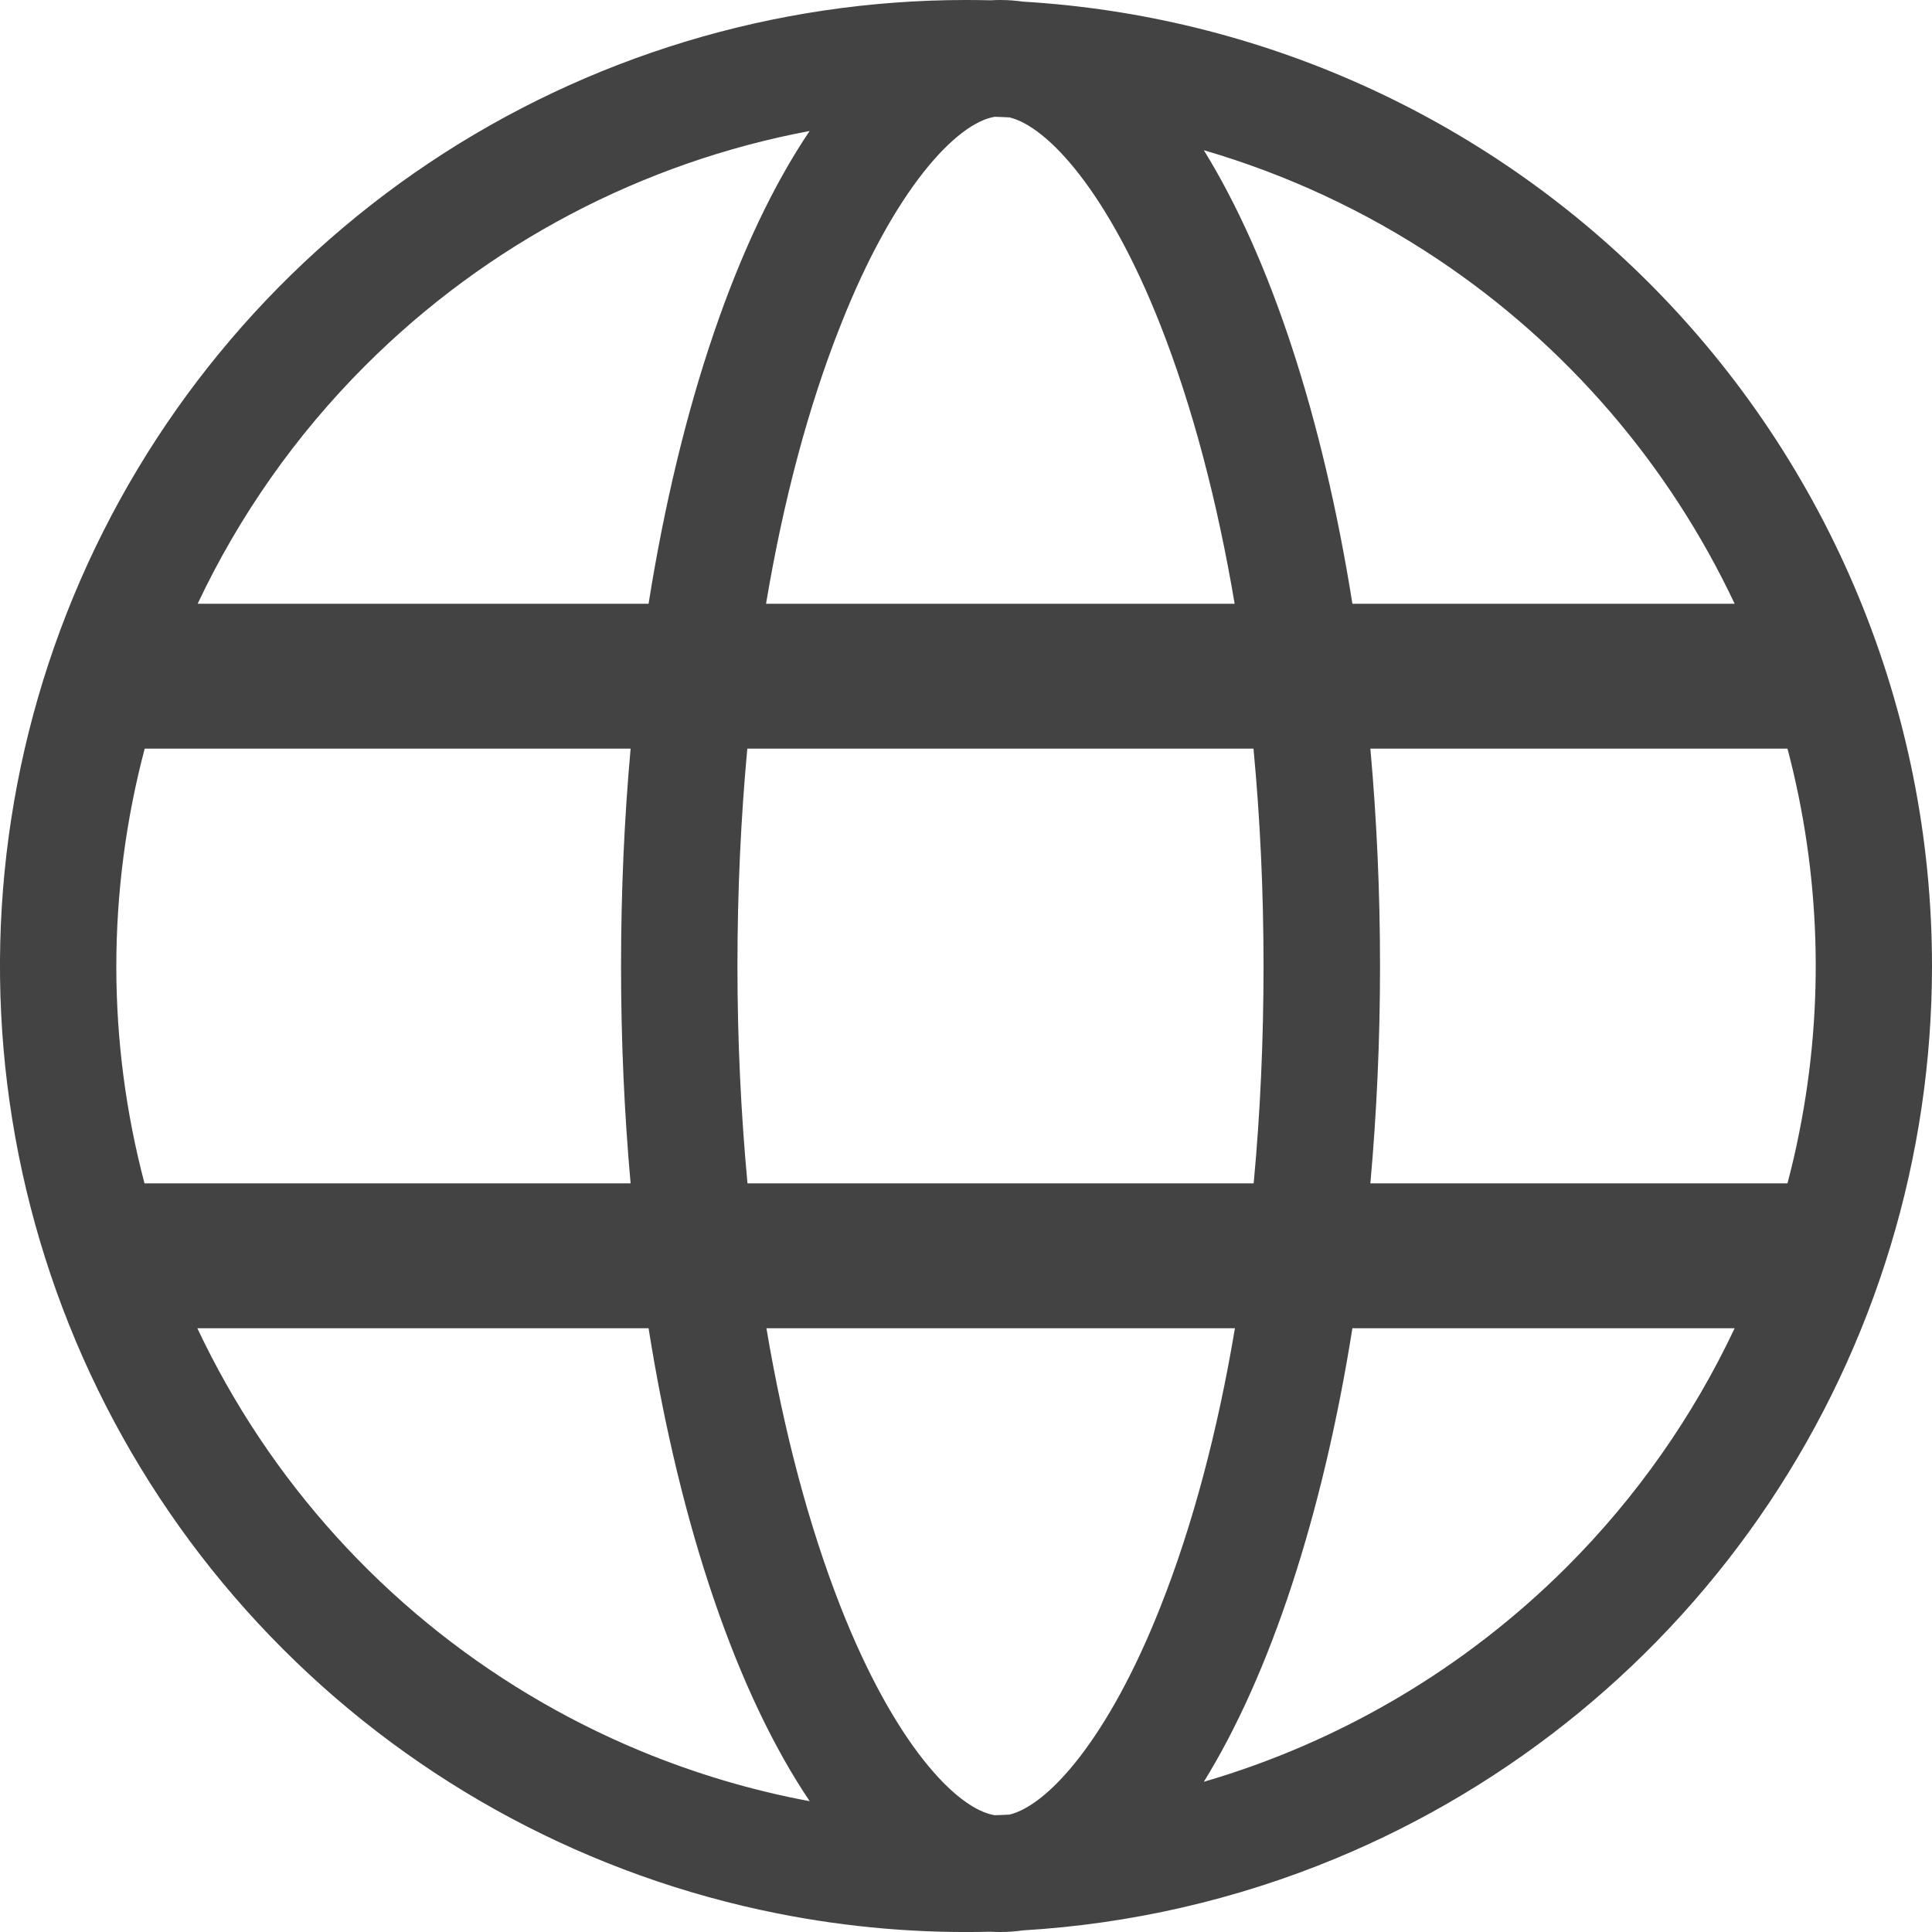 <svg width="20" height="20" viewBox="0 0 20 20" fill="none" xmlns="http://www.w3.org/2000/svg">
<path fill-rule="evenodd" clip-rule="evenodd" d="M10.256 0.003C10.171 0.001 10.085 0 10 0C8.022 0 6.089 0.586 4.444 1.685C2.8 2.784 1.518 4.346 0.761 6.173C0.004 8 -0.194 10.011 0.192 11.951C0.578 13.891 1.53 15.672 2.929 17.071C4.327 18.47 6.109 19.422 8.049 19.808C8.779 19.953 9.519 20.016 10.256 19.997C10.289 19.999 10.323 20 10.357 20C10.436 20 10.514 19.994 10.592 19.983C11.698 19.917 12.792 19.668 13.827 19.239C15.654 18.482 17.216 17.2 18.315 15.556C19.413 13.911 20 11.978 20 10C20 7.348 18.946 4.804 17.071 2.929C15.336 1.193 13.028 0.162 10.591 0.017C10.514 0.006 10.436 0 10.357 0C10.323 0 10.289 0.001 10.256 0.003ZM10.297 1.209C10.348 1.21 10.399 1.213 10.449 1.215C10.847 1.31 11.473 1.993 12.014 3.369C12.343 4.207 12.601 5.183 12.781 6.25H7.93C8.109 5.183 8.368 4.207 8.701 3.369C9.258 1.954 9.904 1.273 10.297 1.209ZM6.714 6.25C7.042 4.187 7.633 2.466 8.381 1.356C6.651 1.681 5.045 2.521 3.783 3.783C3.059 4.506 2.475 5.342 2.046 6.25H6.714ZM1.498 7.75H6.528C6.463 8.473 6.429 9.226 6.429 10C6.429 10.774 6.463 11.527 6.528 12.25H1.496C1.303 11.52 1.204 10.764 1.204 10C1.205 9.234 1.305 8.478 1.498 7.75ZM7.736 7.75H12.976C13.045 8.476 13.08 9.23 13.08 10C13.08 10.77 13.046 11.524 12.978 12.25H7.738C7.67 11.524 7.634 10.77 7.634 10C7.634 9.23 7.669 8.476 7.736 7.75ZM14.186 7.75C14.251 8.473 14.286 9.226 14.286 10C14.286 10.774 14.251 11.527 14.186 12.25H18.504C18.55 12.074 18.592 11.896 18.627 11.716C18.89 10.397 18.845 9.04 18.504 7.75H14.186ZM17.957 6.25C17.277 4.808 16.217 3.575 14.887 2.686C14.137 2.185 13.319 1.805 12.462 1.555C13.149 2.667 13.691 4.307 14 6.25H17.957ZM7.934 13.75H12.784C12.605 14.817 12.346 15.793 12.014 16.631C11.473 18.002 10.848 18.69 10.449 18.785C10.398 18.787 10.348 18.79 10.297 18.791C9.9 18.727 9.256 18.045 8.701 16.631C8.372 15.793 8.114 14.817 7.934 13.75ZM6.714 13.75H2.043C2.228 14.143 2.443 14.523 2.686 14.887C3.653 16.334 5.026 17.461 6.634 18.127C7.2 18.361 7.786 18.535 8.382 18.646C7.633 17.536 7.042 15.814 6.714 13.75ZM17.957 13.75H14C13.691 15.693 13.149 17.333 12.462 18.445C13.878 18.032 15.171 17.268 16.22 16.22C16.941 15.499 17.527 14.662 17.957 13.75Z" fill="#434343"/>
</svg>
